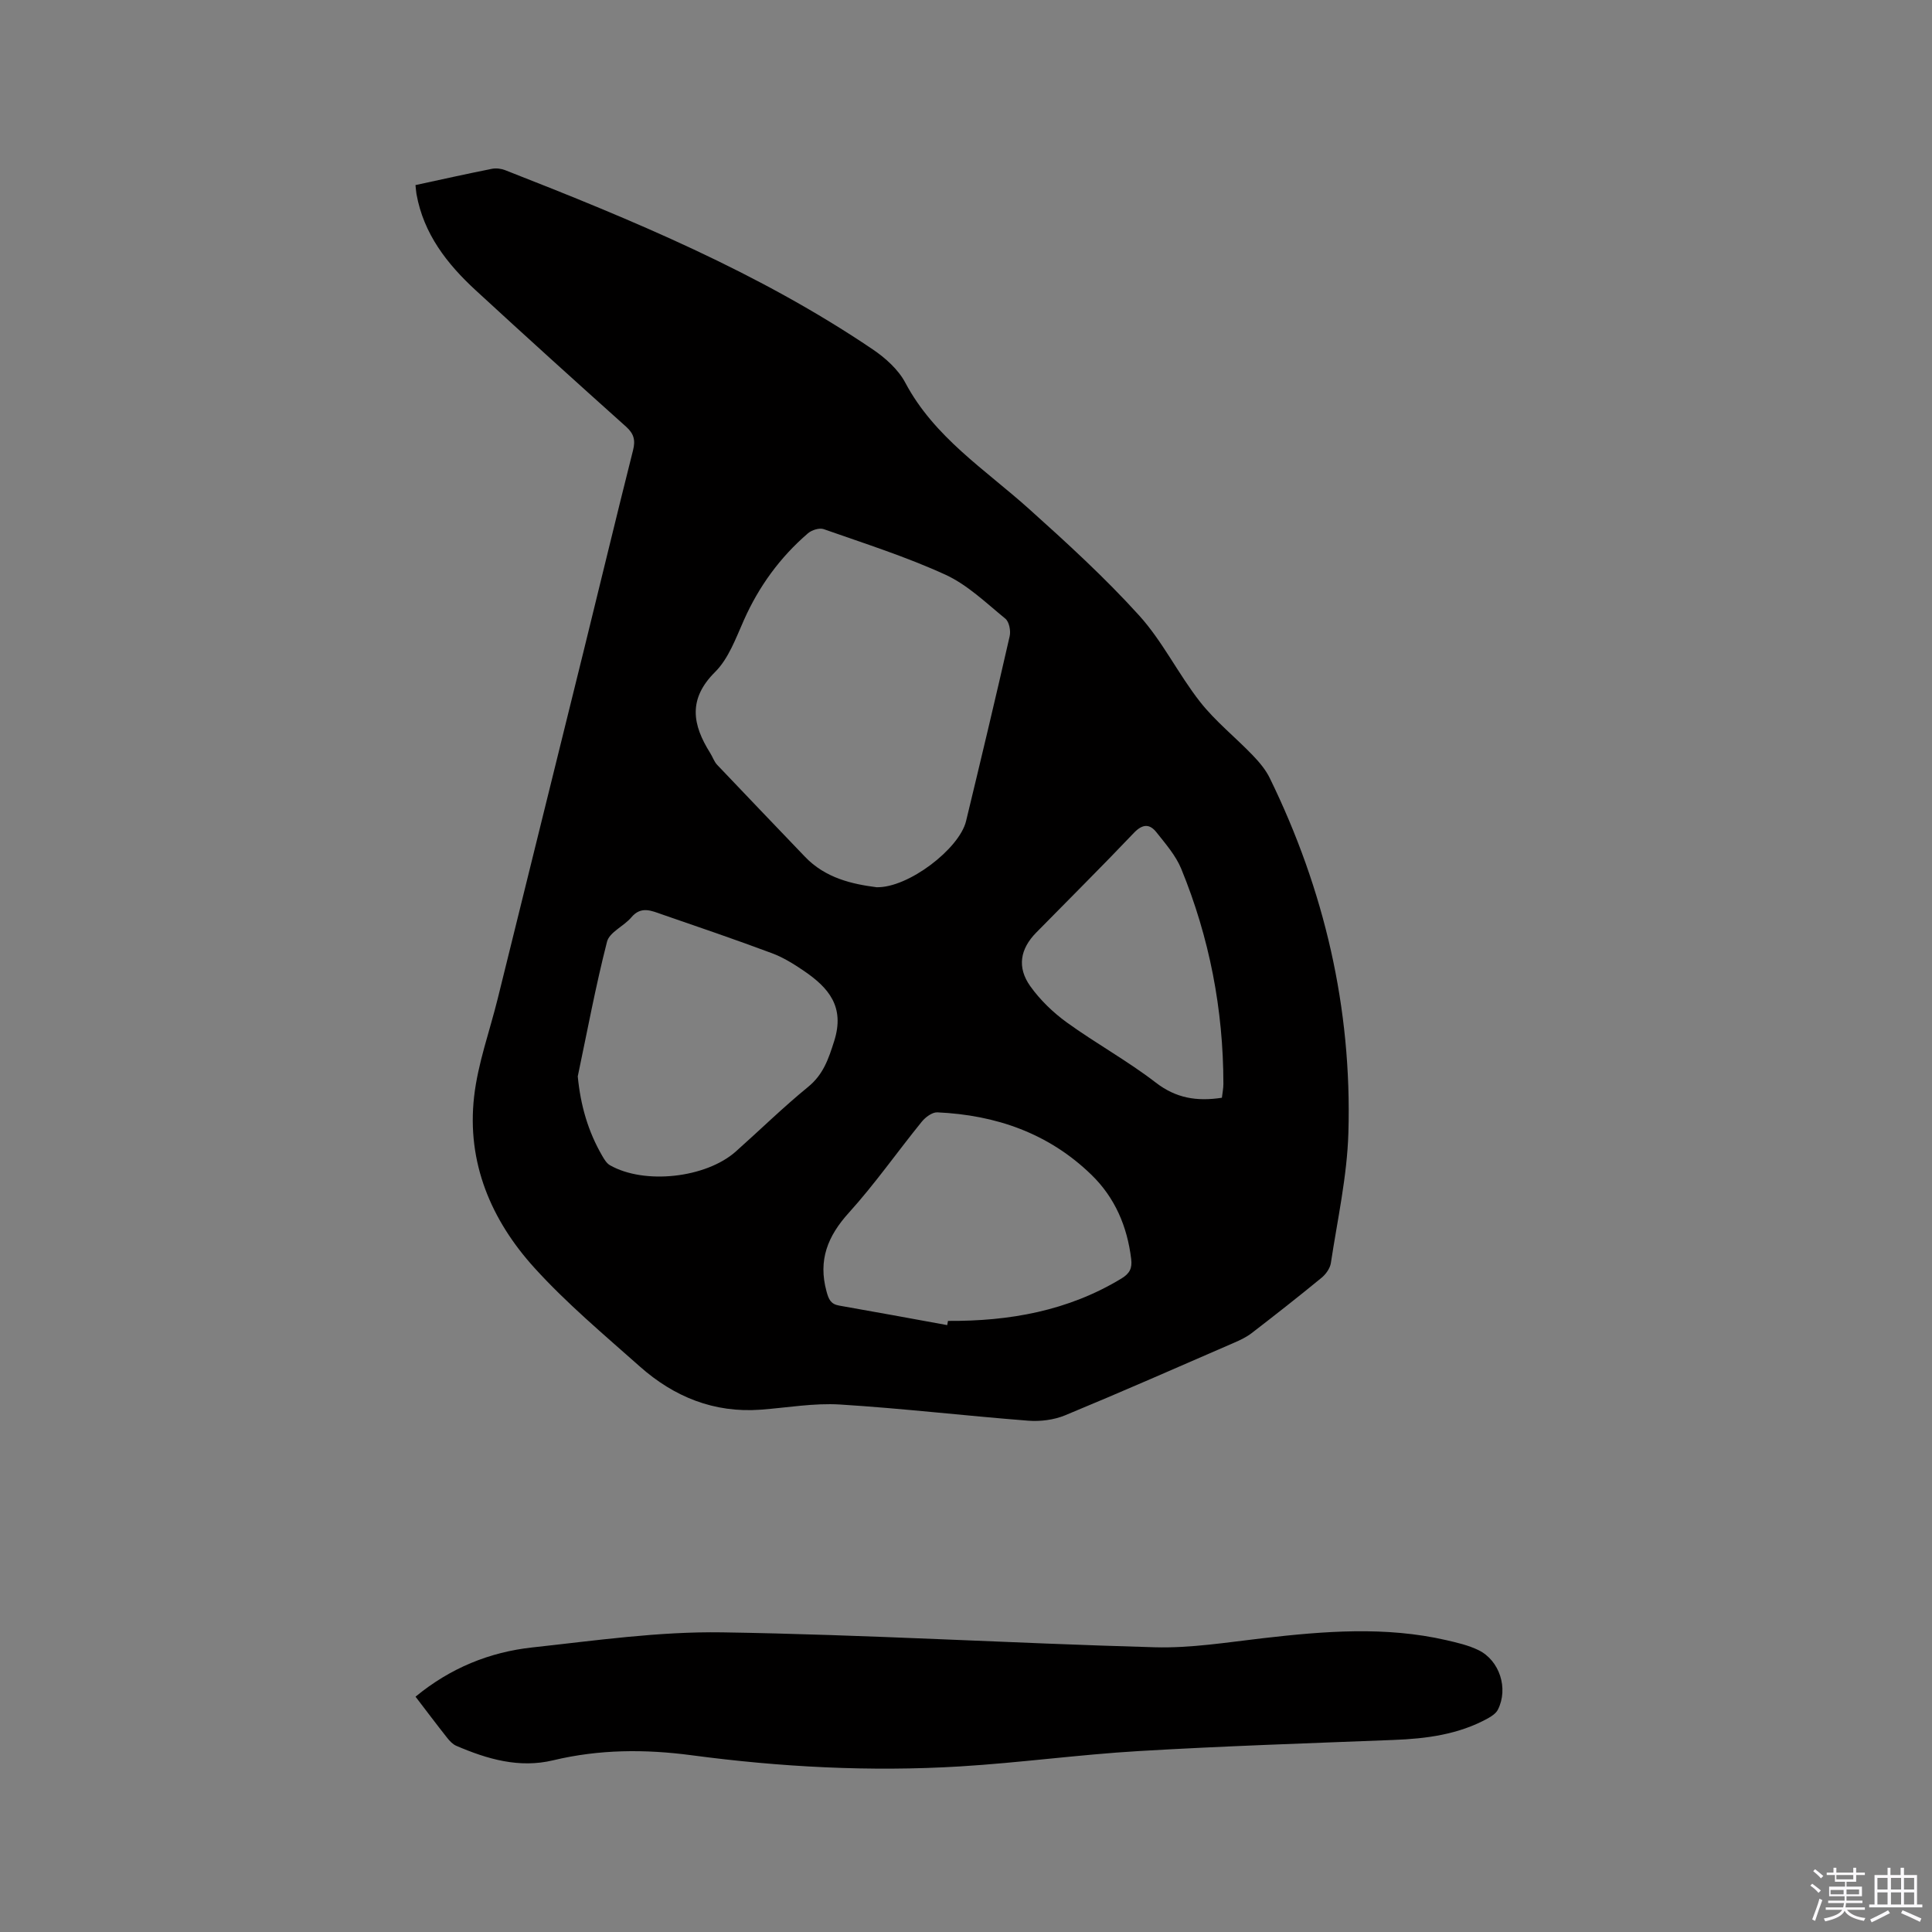 <svg enable-background="new 0 0 400 400" viewBox="0 0 400 400" xmlns="http://www.w3.org/2000/svg"><rect x="0" y="0" width="400" height="400" fill="#808080" stroke="none"/><path d="m374.8 390.4.4-.4c.7.5 1.3 1 1.8 1.4l-.5.5c-.5-.6-1.1-1.1-1.7-1.5zm1 7.3-.6-.3c.5-1.4 1.1-2.8 1.5-4.3.2.1.4.2.6.3-.5 1.3-1 2.8-1.5 4.3zm-.4-10.3.4-.4c.4.3 1 .8 1.7 1.4l-.5.5c-.4-.5-1-1-1.6-1.5zm2.5.3h1.7v-1h.6v1h3.5v-1h.6v1h1.8v.5h-1.8v1.4h-2v1h3.2v2h-3.2v.9h3.3v.5h-3.4c0 .3-.1.6-.1.9h4v.5h-3.7c.7.9 1.9 1.5 3.8 1.7-.1.2-.2.4-.3.6-2.1-.4-3.5-1.1-4-2.1-.4 1-1.8 1.7-4 2.2-.1-.2-.2-.4-.3-.6 2.1-.4 3.4-1 3.8-1.8h-3.4v-.5h3.6c.1-.3.1-.6.2-.9h-3.3v-.5h3.4c0-.3 0-.6 0-.9h-3.2v-2h3.3v-1h-2.1v-1.4h-1.7v-.5zm1.1 3.5v1h2.7c0-.3 0-.4 0-.4 0-.1 0-.2 0-.2 0-.1 0-.2 0-.3h-2.7zm1.2-3v.9h3.5v-.9zm4.7 3h-2.6v.6.4h2.6z" fill="#fbfafc"/><path d="m393.6 386.7h.6v1.5h2.7v6.1h1.1v.6h-11v-.6h1.1v-6.1h2.7v-1.5h.6v1.5h2.1v-1.5zm-2.7 8.8.4.6c-1.2.6-2.5 1.3-3.8 1.9-.1-.2-.2-.4-.3-.6 1.2-.6 2.5-1.2 3.7-1.9zm-2.2-6.7v2.4h2.1v-2.4zm0 3v2.5h2.1v-2.5zm2.8-3v2.4h2.1v-2.4zm0 3v2.5h2.1v-2.5zm6 6.1c-1.4-.7-2.7-1.3-3.9-1.8l.3-.6c1.5.6 2.7 1.2 3.9 1.7zm-1.2-9.1h-2.1v2.4h2.1zm-2.1 3v2.5h2.1v-2.5z" fill="#fbfafc"/><g fill="#010000"><path d="m86.02 38.32c5.5-1.19 10.66-2.34 15.84-3.37.87-.17 1.92-.04 2.75.29 26.35 10.31 52.47 21.13 76.06 37.08 2.63 1.78 5.31 4.17 6.76 6.91 6 11.3 16.51 17.96 25.61 26.13 7.87 7.06 15.72 14.24 22.81 22.07 4.86 5.37 8.11 12.15 12.62 17.89 3.17 4.03 7.29 7.31 10.87 11.03 1.36 1.42 2.7 2.99 3.55 4.74 11.31 23.15 17.03 47.65 16.28 73.4-.26 9.04-2.27 18.03-3.63 27.02-.17 1.1-1.04 2.31-1.94 3.05-4.75 3.9-9.59 7.7-14.46 11.45-1.07.82-2.34 1.43-3.59 1.97-11.65 5.06-23.28 10.18-35.02 15.04-2.32.96-5.12 1.31-7.64 1.12-12.99-1.01-25.95-2.54-38.95-3.35-5.44-.34-10.97.66-16.46 1.07-9.65.71-17.92-2.65-25-8.93-7.44-6.61-15.13-13.05-21.8-20.4-9-9.9-14.08-21.85-12.52-35.5.78-6.87 3.23-13.55 4.9-20.32 5.95-24.05 11.9-48.09 17.83-72.14 3.4-13.77 6.7-27.57 10.17-41.33.54-2.12.18-3.45-1.46-4.92-10.42-9.33-20.8-18.72-31.09-28.2-5.94-5.46-10.8-11.68-12.28-19.93-.09-.53-.12-1.05-.21-1.87zm95.45 145.37c6.57.18 17.15-7.96 18.54-13.68 3.08-12.74 6.12-25.5 9.03-38.28.26-1.12-.1-2.99-.89-3.64-3.98-3.25-7.83-7-12.4-9.1-8.14-3.73-16.75-6.46-25.22-9.44-.9-.31-2.47.19-3.26.87-5.77 4.97-10.15 10.98-13.26 17.98-1.67 3.75-3.17 7.96-5.97 10.74-5.65 5.62-4.67 10.93-1.01 16.75.51.8.81 1.78 1.44 2.45 6.02 6.36 12.1 12.66 18.15 19 4.29 4.52 9.92 5.71 14.85 6.35zm-61.85 39.16c.57 6 2.14 11.43 5.08 16.48.41.71.9 1.52 1.57 1.91 7.12 4.07 19.87 2.68 26.08-2.84 4.99-4.44 9.77-9.13 14.94-13.35 3.17-2.59 4.23-5.76 5.42-9.51 2.26-7.12-1.17-11.05-6.27-14.53-2.09-1.42-4.3-2.8-6.65-3.67-7.53-2.81-15.15-5.41-22.75-8.03-2.15-.74-4.3-1.79-6.32.61-1.54 1.83-4.53 3.07-5.04 5.04-2.36 9.21-4.1 18.58-6.06 27.89zm76.49 51.5c.05-.29.11-.58.16-.87 12.7.08 24.83-2.06 35.9-8.77 1.75-1.06 2.26-2.15 2.03-4.05-.82-6.74-3.35-12.69-8.24-17.44-8.86-8.6-19.77-12.37-31.89-12.92-1.06-.05-2.47 1-3.23 1.94-5.07 6.25-9.7 12.88-15.09 18.84-4.41 4.87-6.39 9.83-4.63 16.29.45 1.66.87 2.63 2.63 2.94 7.44 1.3 14.9 2.68 22.36 4.04zm56.87-47.07c.12-1.02.31-1.95.31-2.87-.01-15.41-2.89-30.29-8.73-44.54-1.13-2.75-3.23-5.15-5.12-7.54-1.42-1.8-2.89-1.77-4.68.11-6.64 6.98-13.48 13.77-20.23 20.65-3.31 3.37-4.01 7.17-1.23 11.08 2.04 2.86 4.72 5.45 7.58 7.52 6 4.34 12.55 7.93 18.4 12.44 4.17 3.22 8.44 3.95 13.7 3.15z"/><path d="m86.03 351.28c7.22-5.95 15.35-9.24 24.21-10.2 13.05-1.42 26.18-3.32 39.24-3.12 29.87.46 59.71 2.26 89.58 3.09 7.46.21 14.99-1.02 22.45-1.88 12.68-1.46 25.33-2.49 37.95.41 2.26.52 4.58 1.06 6.64 2.06 4.4 2.15 6.23 7.95 4.03 12.31-.38.76-1.27 1.37-2.05 1.8-6.1 3.37-12.77 4.23-19.61 4.49-17.57.69-35.16 1.26-52.71 2.3-12.36.73-24.67 2.43-37.03 3.18-18.56 1.12-37.09.14-55.5-2.31-9.7-1.29-19.18-1.24-28.7 1.04-7.04 1.69-13.64-.24-20.06-3-.73-.31-1.37-.99-1.88-1.64-2.17-2.74-4.27-5.54-6.56-8.53z"/></g></svg>